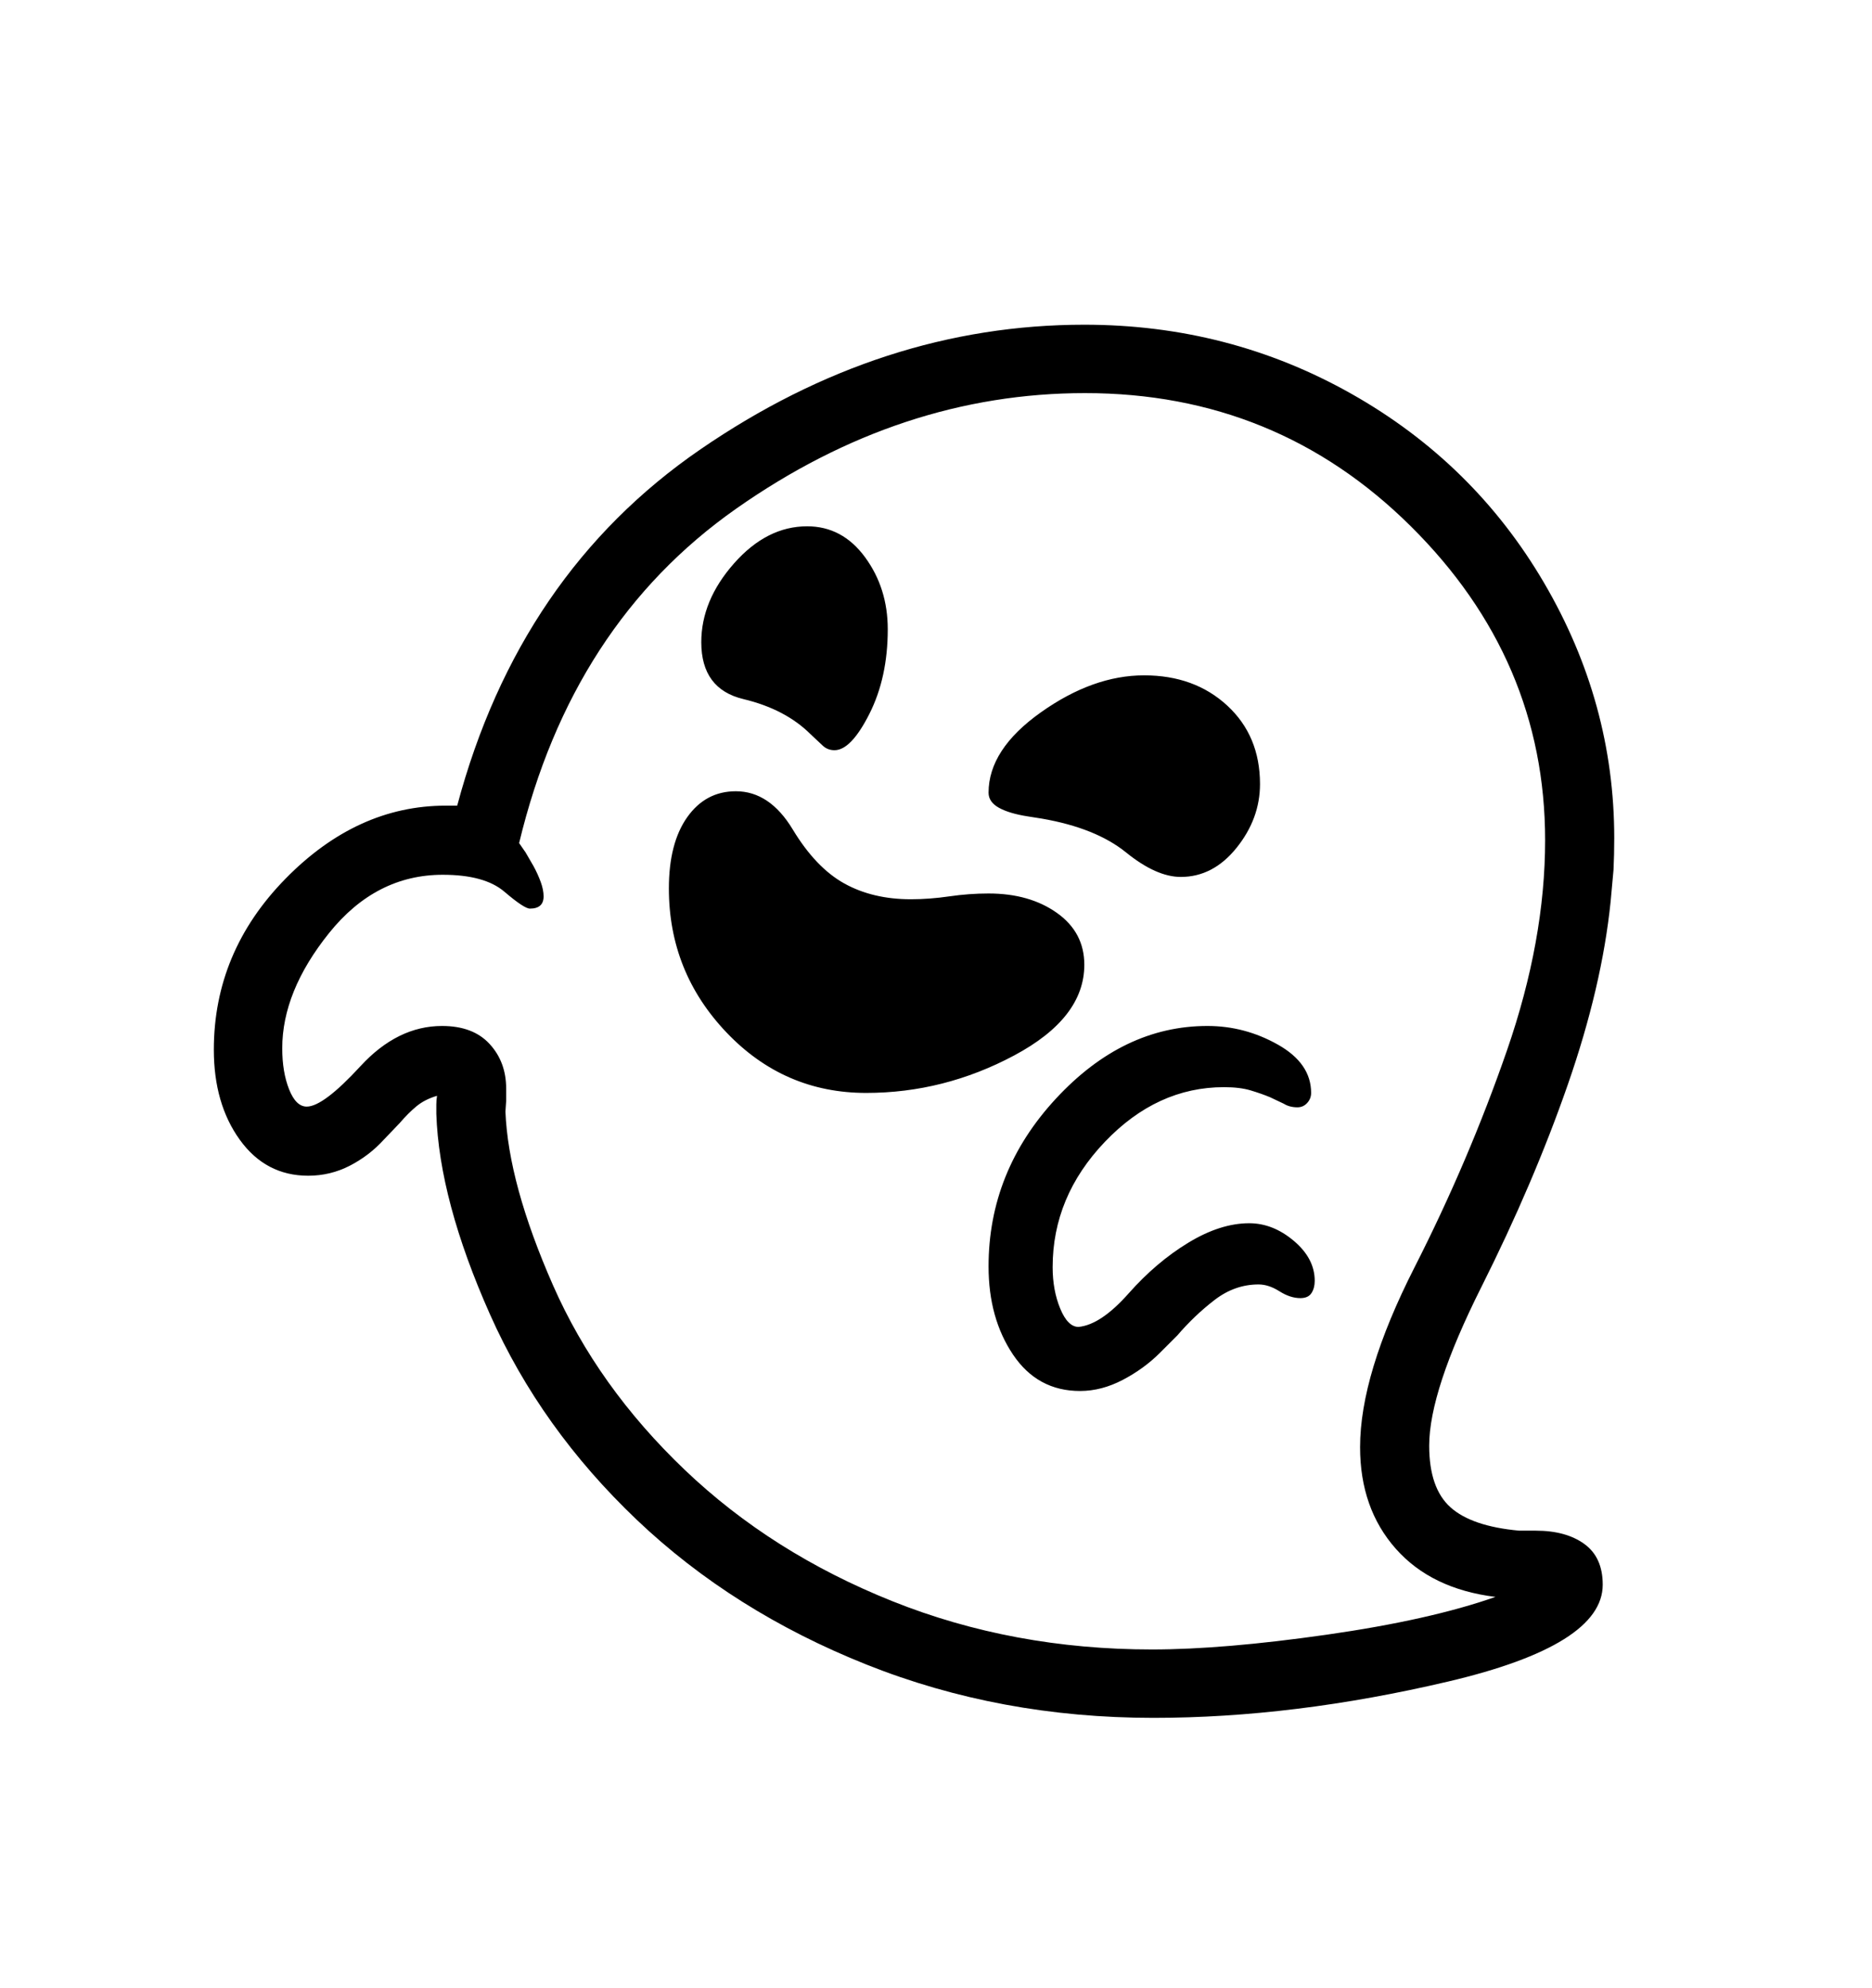 <svg viewBox="0 0 2600 2760.837" xmlns="http://www.w3.org/2000/svg"><path d="M2237 1252q-12 118-59.5 254.5t-120 281T1985 2008q0 59 29.5 85.5t95.5 32.5h23q42 0 67.5 18.5t25.5 56.5q0 84-214.5 134.5T1602 2386q-213 0-398.5-74t-319-201-204-285.5T606 1547v-13q0-6 1-12-17 5-28.5 14.5T555 1560l-22 23q-20 22-47 36t-58 14q-59 0-95-50t-36-125q0-136 99.5-237.5T619 1119h16q86-322 338-495t533-173q201 0 371 96t267.5 262.5T2242 1164q0 23-1 44zm-272.5 508.5Q2040 1612 2093 1459t53-292q0-251-186.5-436T1507 546q-256 0-484.5 160.5T721 1171l9 13 11 19q6 11 10 22t4 20q0 17-19 17-8 0-35.5-23.5T615 1215q-93 0-158 81t-65 160q0 33 9.5 57t24.5 24q23 0 74.5-56t113.5-56q43 0 66 25t23 62v17l-1 15q4 100 66 241t183 256.5 288.5 182.5 360.5 67q99 0 242.5-20.5T2077 2218q-89-11-138.5-67t-49.5-141q0-101 75.5-249.5zm-556-294.5q-97.5 52-205.5 52-114 0-194-84t-80-200q0-63 25.5-99t67.5-36q47 0 79 53t71.5 75 92.5 22q26 0 53.5-4t54.5-4q57 0 95 27t38 72q0 74-97.5 126zm413 330q-4.5 7-15.5 7-14 0-29-9.5t-29-9.5q-33 0-61 21.5t-52 49.5l-24 24q-22 22-51.5 37.5T1500 1932q-59 0-93-50.5t-34-122.5q0-132 93.5-233t210.5-101q52 0 98 26t46 67q0 8-5.5 14t-13.5 6q-11 0-19-5l-19-9q-12-5-27-9.5t-37-4.5q-93 0-165.5 76t-72.5 174q0 32 10.5 57.5t25.5 25.5q31-3 69.5-46.5t83-70.5 84.5-27q33 0 62 24.5t29 55.5q0 10-4.5 17zM1428 1134q-26-4-40.5-12t-14.5-21q0-60 72.5-111.5T1589 938q70 0 115.5 42t45.5 109q0 48-32.5 88.5T1640 1218q-34 0-76-34t-117-47zm-408.5-351.5Q1065 731 1121 731q49 0 80.5 43t31.5 100q0 67-25.5 117.5T1159 1042q-10 0-17-7l-16-15q-35-35-93.5-49T974 892q0-58 45.5-109.5z"/></svg>